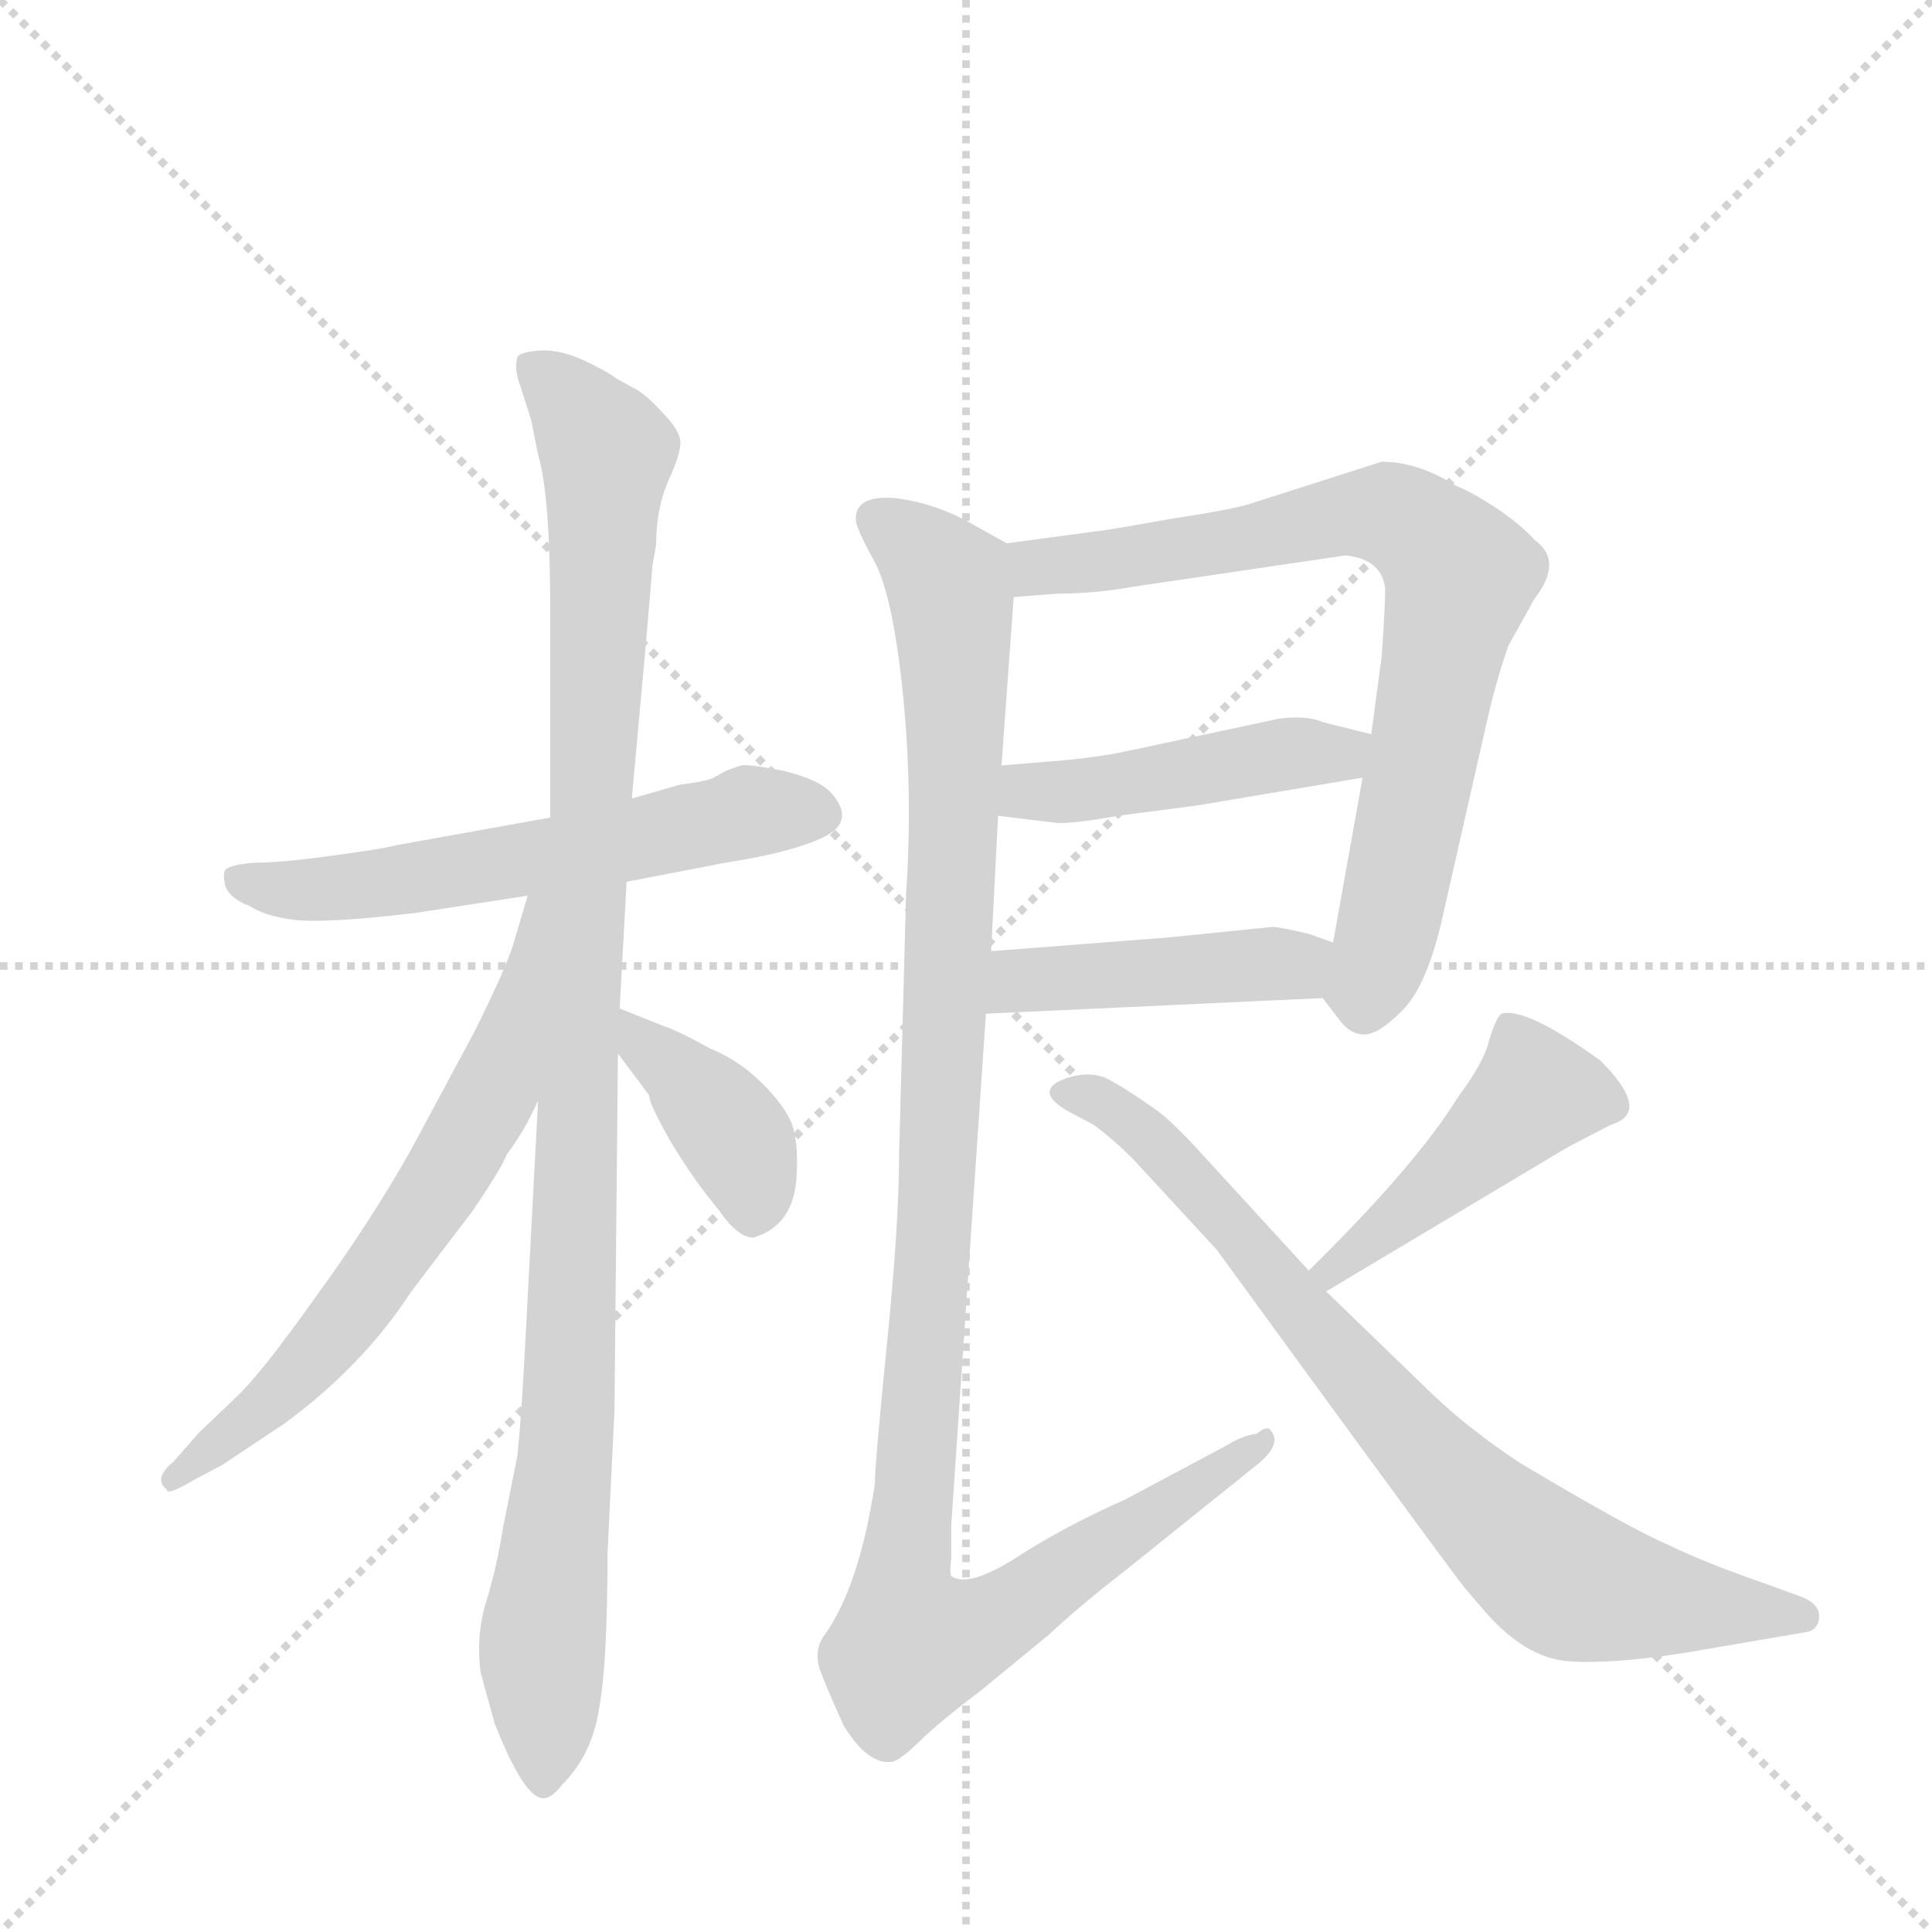 <svg version="1.1" viewBox="0 0 1024 1024" xmlns="http://www.w3.org/2000/svg">
  <g stroke="lightgray" stroke-dasharray="1,1" stroke-width="1" transform="scale(4, 4)">
    <line x1="0" y1="0" x2="256" y2="256"></line>
    <line x1="256" y1="0" x2="0" y2="256"></line>
    <line x1="128" y1="0" x2="128" y2="256"></line>
    <line x1="0" y1="128" x2="256" y2="128"></line>
  </g>
  <g transform="scale(0.92, -0.92) translate(60, -900)">
    <style type="text/css">
      
        @keyframes keyframes0 {
          from {
            stroke: blue;
            stroke-dashoffset: 596;
            stroke-width: 128;
          }
          66% {
            animation-timing-function: step-end;
            stroke: blue;
            stroke-dashoffset: 0;
            stroke-width: 128;
          }
          to {
            stroke: black;
            stroke-width: 1024;
          }
        }
        #make-me-a-hanzi-animation-0 {
          animation: keyframes0 0.735s both;
          animation-delay: 0s;
          animation-timing-function: linear;
        }
      
        @keyframes keyframes1 {
          from {
            stroke: blue;
            stroke-dashoffset: 1090;
            stroke-width: 128;
          }
          78% {
            animation-timing-function: step-end;
            stroke: blue;
            stroke-dashoffset: 0;
            stroke-width: 128;
          }
          to {
            stroke: black;
            stroke-width: 1024;
          }
        }
        #make-me-a-hanzi-animation-1 {
          animation: keyframes1 1.137s both;
          animation-delay: 0.735s;
          animation-timing-function: linear;
        }
      
        @keyframes keyframes2 {
          from {
            stroke: blue;
            stroke-dashoffset: 656;
            stroke-width: 128;
          }
          68% {
            animation-timing-function: step-end;
            stroke: blue;
            stroke-dashoffset: 0;
            stroke-width: 128;
          }
          to {
            stroke: black;
            stroke-width: 1024;
          }
        }
        #make-me-a-hanzi-animation-2 {
          animation: keyframes2 0.784s both;
          animation-delay: 1.872s;
          animation-timing-function: linear;
        }
      
        @keyframes keyframes3 {
          from {
            stroke: blue;
            stroke-dashoffset: 392;
            stroke-width: 128;
          }
          56% {
            animation-timing-function: step-end;
            stroke: blue;
            stroke-dashoffset: 0;
            stroke-width: 128;
          }
          to {
            stroke: black;
            stroke-width: 1024;
          }
        }
        #make-me-a-hanzi-animation-3 {
          animation: keyframes3 0.569s both;
          animation-delay: 2.656s;
          animation-timing-function: linear;
        }
      
        @keyframes keyframes4 {
          from {
            stroke: blue;
            stroke-dashoffset: 787;
            stroke-width: 128;
          }
          72% {
            animation-timing-function: step-end;
            stroke: blue;
            stroke-dashoffset: 0;
            stroke-width: 128;
          }
          to {
            stroke: black;
            stroke-width: 1024;
          }
        }
        #make-me-a-hanzi-animation-4 {
          animation: keyframes4 0.89s both;
          animation-delay: 3.225s;
          animation-timing-function: linear;
        }
      
        @keyframes keyframes5 {
          from {
            stroke: blue;
            stroke-dashoffset: 462;
            stroke-width: 128;
          }
          60% {
            animation-timing-function: step-end;
            stroke: blue;
            stroke-dashoffset: 0;
            stroke-width: 128;
          }
          to {
            stroke: black;
            stroke-width: 1024;
          }
        }
        #make-me-a-hanzi-animation-5 {
          animation: keyframes5 0.626s both;
          animation-delay: 4.115s;
          animation-timing-function: linear;
        }
      
        @keyframes keyframes6 {
          from {
            stroke: blue;
            stroke-dashoffset: 449;
            stroke-width: 128;
          }
          59% {
            animation-timing-function: step-end;
            stroke: blue;
            stroke-dashoffset: 0;
            stroke-width: 128;
          }
          to {
            stroke: black;
            stroke-width: 1024;
          }
        }
        #make-me-a-hanzi-animation-6 {
          animation: keyframes6 0.615s both;
          animation-delay: 4.741s;
          animation-timing-function: linear;
        }
      
        @keyframes keyframes7 {
          from {
            stroke: blue;
            stroke-dashoffset: 1161;
            stroke-width: 128;
          }
          79% {
            animation-timing-function: step-end;
            stroke: blue;
            stroke-dashoffset: 0;
            stroke-width: 128;
          }
          to {
            stroke: black;
            stroke-width: 1024;
          }
        }
        #make-me-a-hanzi-animation-7 {
          animation: keyframes7 1.195s both;
          animation-delay: 5.357s;
          animation-timing-function: linear;
        }
      
        @keyframes keyframes8 {
          from {
            stroke: blue;
            stroke-dashoffset: 455;
            stroke-width: 128;
          }
          60% {
            animation-timing-function: step-end;
            stroke: blue;
            stroke-dashoffset: 0;
            stroke-width: 128;
          }
          to {
            stroke: black;
            stroke-width: 1024;
          }
        }
        #make-me-a-hanzi-animation-8 {
          animation: keyframes8 0.62s both;
          animation-delay: 6.552s;
          animation-timing-function: linear;
        }
      
        @keyframes keyframes9 {
          from {
            stroke: blue;
            stroke-dashoffset: 800;
            stroke-width: 128;
          }
          72% {
            animation-timing-function: step-end;
            stroke: blue;
            stroke-dashoffset: 0;
            stroke-width: 128;
          }
          to {
            stroke: black;
            stroke-width: 1024;
          }
        }
        #make-me-a-hanzi-animation-9 {
          animation: keyframes9 0.901s both;
          animation-delay: 7.172s;
          animation-timing-function: linear;
        }
      
    </style>
    
      <path d="M 257 429 L 168 413 Q 161 411 131 407 Q 102 403 87 403 Q 73 402 70 399 Q 68 397 70 389 Q 73 382 84 378 Q 93 372 110 370 Q 128 368 179 374 L 244 384 L 301 392 L 358 403 Q 397 409 415 418 Q 433 427 419 443 Q 412 451 391 456 Q 370 460 367 459 L 361 457 Q 358 456 353 453 Q 349 450 332 448 L 304 440 L 257 429 Z" fill="lightgray"></path>
    
      <path d="M 316 575 L 318 586 Q 318 607 325 623 Q 332 638 332 645 Q 332 652 321 663 Q 311 674 304 677 L 295 682 Q 290 686 275 693 Q 261 699 250 698 Q 239 697 238 694 Q 236 687 240 677 L 246 658 L 250 638 Q 257 615 257 547 L 257 429 L 250 266 L 242 115 Q 240 79 238 61 L 230 21 Q 226 -4 220 -23 Q 214 -43 217 -64 L 225 -93 Q 242 -136 253 -136 Q 258 -136 264 -128 Q 281 -111 285 -85 Q 290 -59 290 5 L 294 87 L 296 293 L 297 319 L 301 392 L 304 440 L 312 528 L 316 575 Z" fill="lightgray"></path>
    
      <path d="M 244 384 L 236 357 Q 232 343 213 305 L 177 238 Q 154 197 122 153 Q 90 108 76 95 L 55 75 L 40 58 Q 28 48 36 42 Q 36 38 51 47 L 68 56 L 104 80 Q 149 113 177 156 L 212 202 Q 229 227 232 235 Q 242 248 250 266 C 323 417 253 413 244 384 Z" fill="lightgray"></path>
    
      <path d="M 296 293 L 314 269 Q 314 264 326 243 Q 339 221 354 203 Q 365 187 374 187 Q 398 194 399 224 Q 400 242 396 253 Q 392 263 379 276 Q 366 289 349 296 Q 331 306 322 309 L 297 319 C 269 330 278 317 296 293 Z" fill="lightgray"></path>
    
      <path d="M 702 325 L 712 312 Q 718 304 726 304 Q 734 304 747 317 Q 761 330 770 367 L 797 486 Q 802 508 809 528 L 824 555 Q 841 577 824 589 Q 816 598 801 608 Q 787 617 779 620 Q 757 634 736 634 L 664 611 Q 654 607 614 601 Q 575 594 572 594 L 520 587 C 490 583 494 554 524 556 L 549 558 Q 571 558 593 562 L 715 580 Q 736 578 738 561 Q 738 550 736 522 L 730 477 L 725 452 L 708 357 C 703 327 702 325 702 325 Z" fill="lightgray"></path>
    
      <path d="M 515 430 L 548 426 Q 556 425 584 430 L 630 436 L 725 452 C 755 457 759 470 730 477 L 702 484 Q 693 488 677 486 L 588 467 Q 574 464 553 462 L 517 459 C 487 457 485 434 515 430 Z" fill="lightgray"></path>
    
      <path d="M 508 316 L 702 325 C 732 326 736 347 708 357 L 694 362 Q 677 366 673 366 L 614 360 L 511 352 C 481 350 478 315 508 316 Z" fill="lightgray"></path>
    
      <path d="M 433 601 Q 433 596 443 578 Q 454 559 460 502 Q 466 444 462 385 L 458 236 Q 458 195 451 126 Q 444 56 444 45 Q 435 -14 415 -42 Q 409 -50 412 -61 Q 416 -72 426 -94 Q 440 -117 454 -115 Q 459 -114 472 -101 Q 485 -89 505 -74 L 544 -42 Q 561 -26 588 -5 L 664 56 Q 679 68 672 76 Q 670 79 664 74 Q 656 73 648 68 L 588 36 Q 554 21 526 3 Q 498 -15 488 -8 Q 487 -5 488 2 L 488 21 L 508 316 L 511 352 L 515 430 L 517 459 L 524 556 C 526 584 526 584 520 587 L 502 597 Q 480 610 456 613 Q 433 615 433 601 Z" fill="lightgray"></path>
    
      <path d="M 704 156 L 843 239 L 868 252 Q 892 259 862 289 Q 819 320 805 316 Q 802 314 798 301 Q 795 288 780 268 Q 756 229 694 168 C 673 147 678 141 704 156 Z" fill="lightgray"></path>
    
      <path d="M 694 168 L 628 240 Q 612 257 604 262 Q 590 272 579 278 Q 568 284 552 278 Q 536 271 555 260 L 570 252 Q 581 244 593 232 L 641 180 L 692 110 Q 776 -5 784 -15 L 796 -29 Q 819 -55 843 -57 Q 868 -59 912 -52 L 982 -40 Q 988 -38 988 -31 Q 988 -24 978 -20 L 956 -12 Q 924 -1 901 10 Q 878 20 816 57 Q 787 76 765 97 L 704 156 L 694 168 Z" fill="lightgray"></path>
    
    
      <clipPath id="make-me-a-hanzi-clip-0">
        <path d="M 257 429 L 168 413 Q 161 411 131 407 Q 102 403 87 403 Q 73 402 70 399 Q 68 397 70 389 Q 73 382 84 378 Q 93 372 110 370 Q 128 368 179 374 L 244 384 L 301 392 L 358 403 Q 397 409 415 418 Q 433 427 419 443 Q 412 451 391 456 Q 370 460 367 459 L 361 457 Q 358 456 353 453 Q 349 450 332 448 L 304 440 L 257 429 Z"></path>
      </clipPath>
      <path clip-path="url(#make-me-a-hanzi-clip-0)" d="M 76 394 L 106 387 L 150 389 L 369 432 L 411 431" fill="none" id="make-me-a-hanzi-animation-0" stroke-dasharray="468 936" stroke-linecap="round"></path>
    
      <clipPath id="make-me-a-hanzi-clip-1">
        <path d="M 316 575 L 318 586 Q 318 607 325 623 Q 332 638 332 645 Q 332 652 321 663 Q 311 674 304 677 L 295 682 Q 290 686 275 693 Q 261 699 250 698 Q 239 697 238 694 Q 236 687 240 677 L 246 658 L 250 638 Q 257 615 257 547 L 257 429 L 250 266 L 242 115 Q 240 79 238 61 L 230 21 Q 226 -4 220 -23 Q 214 -43 217 -64 L 225 -93 Q 242 -136 253 -136 Q 258 -136 264 -128 Q 281 -111 285 -85 Q 290 -59 290 5 L 294 87 L 296 293 L 297 319 L 301 392 L 304 440 L 312 528 L 316 575 Z"></path>
      </clipPath>
      <path clip-path="url(#make-me-a-hanzi-clip-1)" d="M 246 690 L 290 640 L 269 111 L 252 -46 L 254 -126" fill="none" id="make-me-a-hanzi-animation-1" stroke-dasharray="962 1924" stroke-linecap="round"></path>
    
      <clipPath id="make-me-a-hanzi-clip-2">
        <path d="M 244 384 L 236 357 Q 232 343 213 305 L 177 238 Q 154 197 122 153 Q 90 108 76 95 L 55 75 L 40 58 Q 28 48 36 42 Q 36 38 51 47 L 68 56 L 104 80 Q 149 113 177 156 L 212 202 Q 229 227 232 235 Q 242 248 250 266 C 323 417 253 413 244 384 Z"></path>
      </clipPath>
      <path clip-path="url(#make-me-a-hanzi-clip-2)" d="M 250 378 L 224 271 L 195 220 L 130 129 L 42 49" fill="none" id="make-me-a-hanzi-animation-2" stroke-dasharray="528 1056" stroke-linecap="round"></path>
    
      <clipPath id="make-me-a-hanzi-clip-3">
        <path d="M 296 293 L 314 269 Q 314 264 326 243 Q 339 221 354 203 Q 365 187 374 187 Q 398 194 399 224 Q 400 242 396 253 Q 392 263 379 276 Q 366 289 349 296 Q 331 306 322 309 L 297 319 C 269 330 278 317 296 293 Z"></path>
      </clipPath>
      <path clip-path="url(#make-me-a-hanzi-clip-3)" d="M 302 312 L 361 249 L 374 220 L 375 202" fill="none" id="make-me-a-hanzi-animation-3" stroke-dasharray="264 528" stroke-linecap="round"></path>
    
      <clipPath id="make-me-a-hanzi-clip-4">
        <path d="M 702 325 L 712 312 Q 718 304 726 304 Q 734 304 747 317 Q 761 330 770 367 L 797 486 Q 802 508 809 528 L 824 555 Q 841 577 824 589 Q 816 598 801 608 Q 787 617 779 620 Q 757 634 736 634 L 664 611 Q 654 607 614 601 Q 575 594 572 594 L 520 587 C 490 583 494 554 524 556 L 549 558 Q 571 558 593 562 L 715 580 Q 736 578 738 561 Q 738 550 736 522 L 730 477 L 725 452 L 708 357 C 703 327 702 325 702 325 Z"></path>
      </clipPath>
      <path clip-path="url(#make-me-a-hanzi-clip-4)" d="M 528 580 L 538 573 L 583 577 L 740 604 L 757 596 L 782 568 L 737 353 L 727 331 L 713 328" fill="none" id="make-me-a-hanzi-animation-4" stroke-dasharray="659 1318" stroke-linecap="round"></path>
    
      <clipPath id="make-me-a-hanzi-clip-5">
        <path d="M 515 430 L 548 426 Q 556 425 584 430 L 630 436 L 725 452 C 755 457 759 470 730 477 L 702 484 Q 693 488 677 486 L 588 467 Q 574 464 553 462 L 517 459 C 487 457 485 434 515 430 Z"></path>
      </clipPath>
      <path clip-path="url(#make-me-a-hanzi-clip-5)" d="M 521 437 L 533 444 L 692 467 L 712 465 L 721 472" fill="none" id="make-me-a-hanzi-animation-5" stroke-dasharray="334 668" stroke-linecap="round"></path>
    
      <clipPath id="make-me-a-hanzi-clip-6">
        <path d="M 508 316 L 702 325 C 732 326 736 347 708 357 L 694 362 Q 677 366 673 366 L 614 360 L 511 352 C 481 350 478 315 508 316 Z"></path>
      </clipPath>
      <path clip-path="url(#make-me-a-hanzi-clip-6)" d="M 515 321 L 528 335 L 687 344 L 699 353" fill="none" id="make-me-a-hanzi-animation-6" stroke-dasharray="321 642" stroke-linecap="round"></path>
    
      <clipPath id="make-me-a-hanzi-clip-7">
        <path d="M 433 601 Q 433 596 443 578 Q 454 559 460 502 Q 466 444 462 385 L 458 236 Q 458 195 451 126 Q 444 56 444 45 Q 435 -14 415 -42 Q 409 -50 412 -61 Q 416 -72 426 -94 Q 440 -117 454 -115 Q 459 -114 472 -101 Q 485 -89 505 -74 L 544 -42 Q 561 -26 588 -5 L 664 56 Q 679 68 672 76 Q 670 79 664 74 Q 656 73 648 68 L 588 36 Q 554 21 526 3 Q 498 -15 488 -8 Q 487 -5 488 2 L 488 21 L 508 316 L 511 352 L 515 430 L 517 459 L 524 556 C 526 584 526 584 520 587 L 502 597 Q 480 610 456 613 Q 433 615 433 601 Z"></path>
      </clipPath>
      <path clip-path="url(#make-me-a-hanzi-clip-7)" d="M 446 600 L 486 564 L 490 524 L 480 216 L 460 -6 L 464 -47 L 488 -44 L 524 -27 L 669 71" fill="none" id="make-me-a-hanzi-animation-7" stroke-dasharray="1033 2066" stroke-linecap="round"></path>
    
      <clipPath id="make-me-a-hanzi-clip-8">
        <path d="M 704 156 L 843 239 L 868 252 Q 892 259 862 289 Q 819 320 805 316 Q 802 314 798 301 Q 795 288 780 268 Q 756 229 694 168 C 673 147 678 141 704 156 Z"></path>
      </clipPath>
      <path clip-path="url(#make-me-a-hanzi-clip-8)" d="M 867 264 L 823 269 L 706 168" fill="none" id="make-me-a-hanzi-animation-8" stroke-dasharray="327 654" stroke-linecap="round"></path>
    
      <clipPath id="make-me-a-hanzi-clip-9">
        <path d="M 694 168 L 628 240 Q 612 257 604 262 Q 590 272 579 278 Q 568 284 552 278 Q 536 271 555 260 L 570 252 Q 581 244 593 232 L 641 180 L 692 110 Q 776 -5 784 -15 L 796 -29 Q 819 -55 843 -57 Q 868 -59 912 -52 L 982 -40 Q 988 -38 988 -31 Q 988 -24 978 -20 L 956 -12 Q 924 -1 901 10 Q 878 20 816 57 Q 787 76 765 97 L 704 156 L 694 168 Z"></path>
      </clipPath>
      <path clip-path="url(#make-me-a-hanzi-clip-9)" d="M 554 269 L 578 264 L 613 235 L 764 59 L 840 -9 L 899 -24 L 978 -30" fill="none" id="make-me-a-hanzi-animation-9" stroke-dasharray="672 1344" stroke-linecap="round"></path>
    
  </g>
</svg>